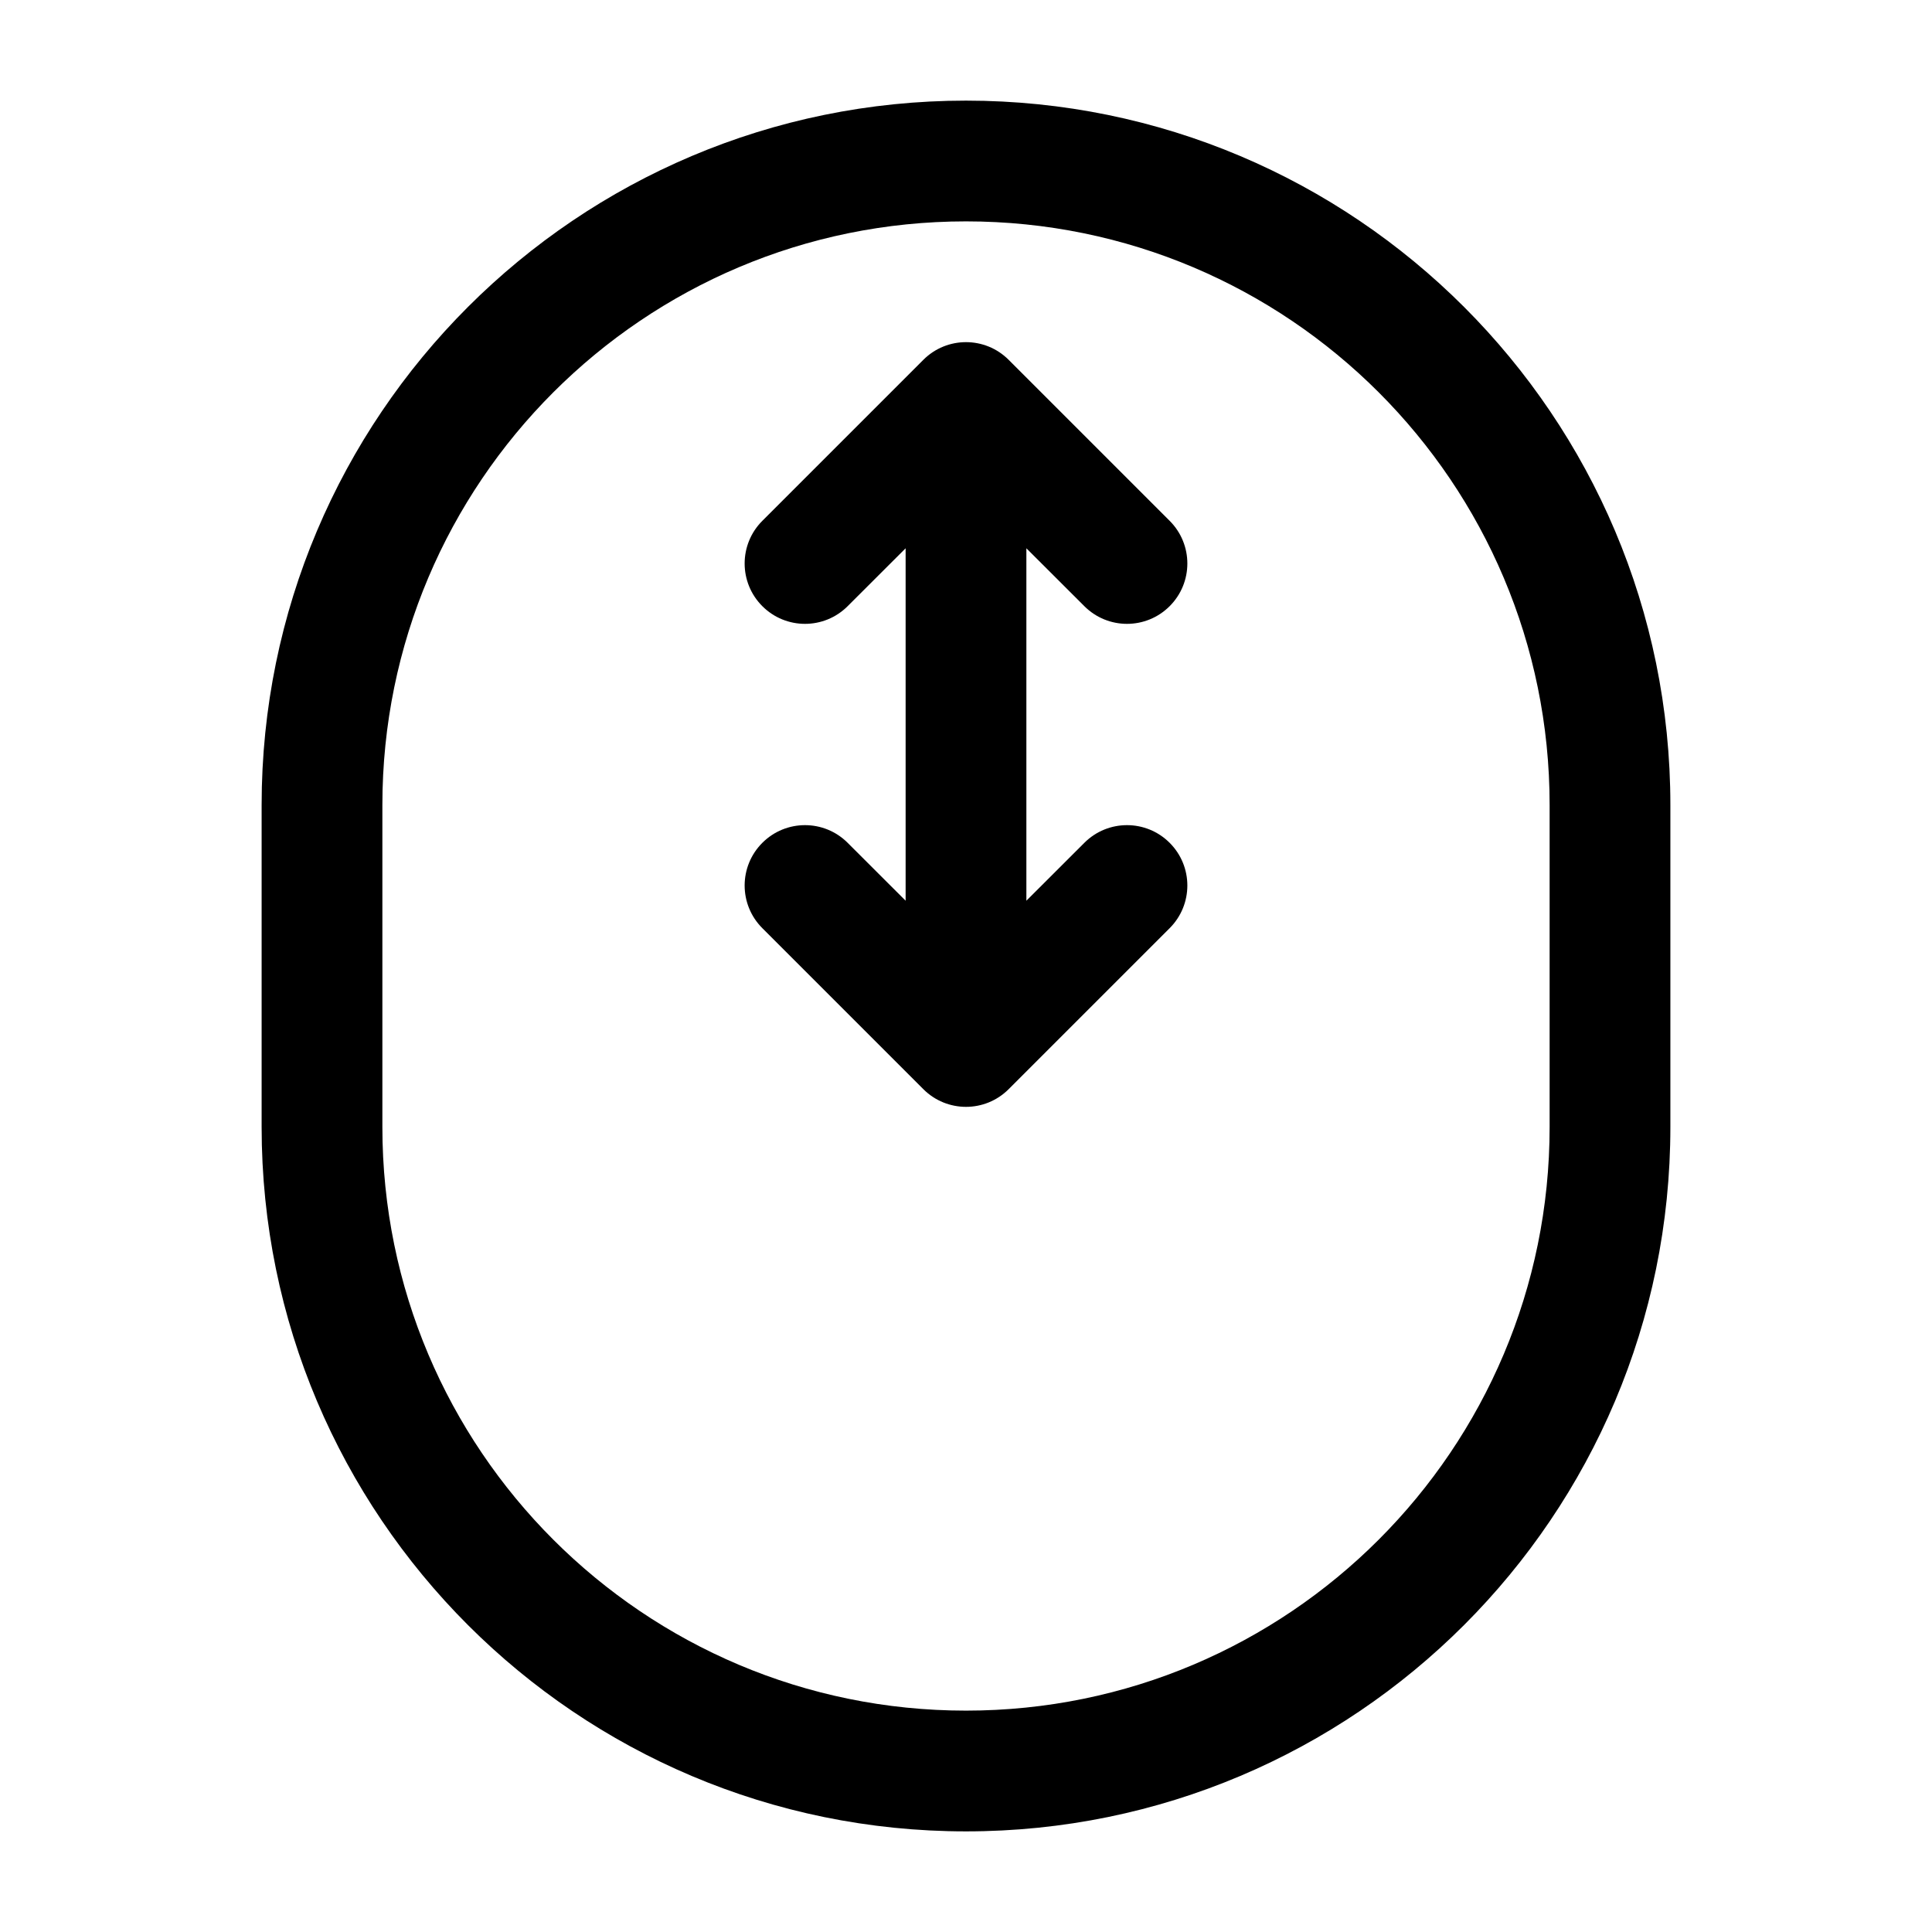 <svg width="24" height="24" viewBox="0 0 24 24" fill="none" xmlns="http://www.w3.org/2000/svg">
<g id="mouse-scroll-wheel">
<g clip-path="url(#clip0_232_15113)">
<g id="Weight=Dynamic">
<path id="Vector (Stroke)" fill-rule="evenodd" clip-rule="evenodd" d="M12 2.75C7.996 2.75 4.75 5.996 4.75 10V14C4.75 18.004 7.996 21.25 12 21.25C16.004 21.25 19.25 18.004 19.25 14V10C19.25 5.996 16.004 2.75 12 2.75ZM3.25 10C3.25 5.168 7.168 1.25 12 1.25C16.832 1.25 20.75 5.168 20.75 10V14C20.75 18.832 16.832 22.75 12 22.75C7.168 22.75 3.25 18.832 3.25 14V10ZM9.47 6.47L11.47 4.47C11.763 4.177 12.237 4.177 12.53 4.47L14.53 6.47C14.823 6.763 14.823 7.237 14.53 7.53C14.237 7.823 13.763 7.823 13.47 7.53L12.75 6.811V11.189L13.47 10.47C13.763 10.177 14.237 10.177 14.53 10.47C14.823 10.763 14.823 11.237 14.53 11.53L12.53 13.53C12.237 13.823 11.763 13.823 11.47 13.53L9.47 11.53C9.177 11.237 9.177 10.763 9.47 10.47C9.763 10.177 10.237 10.177 10.53 10.47L11.25 11.189V6.811L10.53 7.53C10.237 7.823 9.763 7.823 9.47 7.53C9.177 7.237 9.177 6.763 9.47 6.47Z" fill="black"/>
</g>
</g>
</g>
<defs>
<clipPath id="clip0_232_15113">
<rect width="24" height="24" rx="5" fill="white"/>
</clipPath>
</defs>
</svg>
